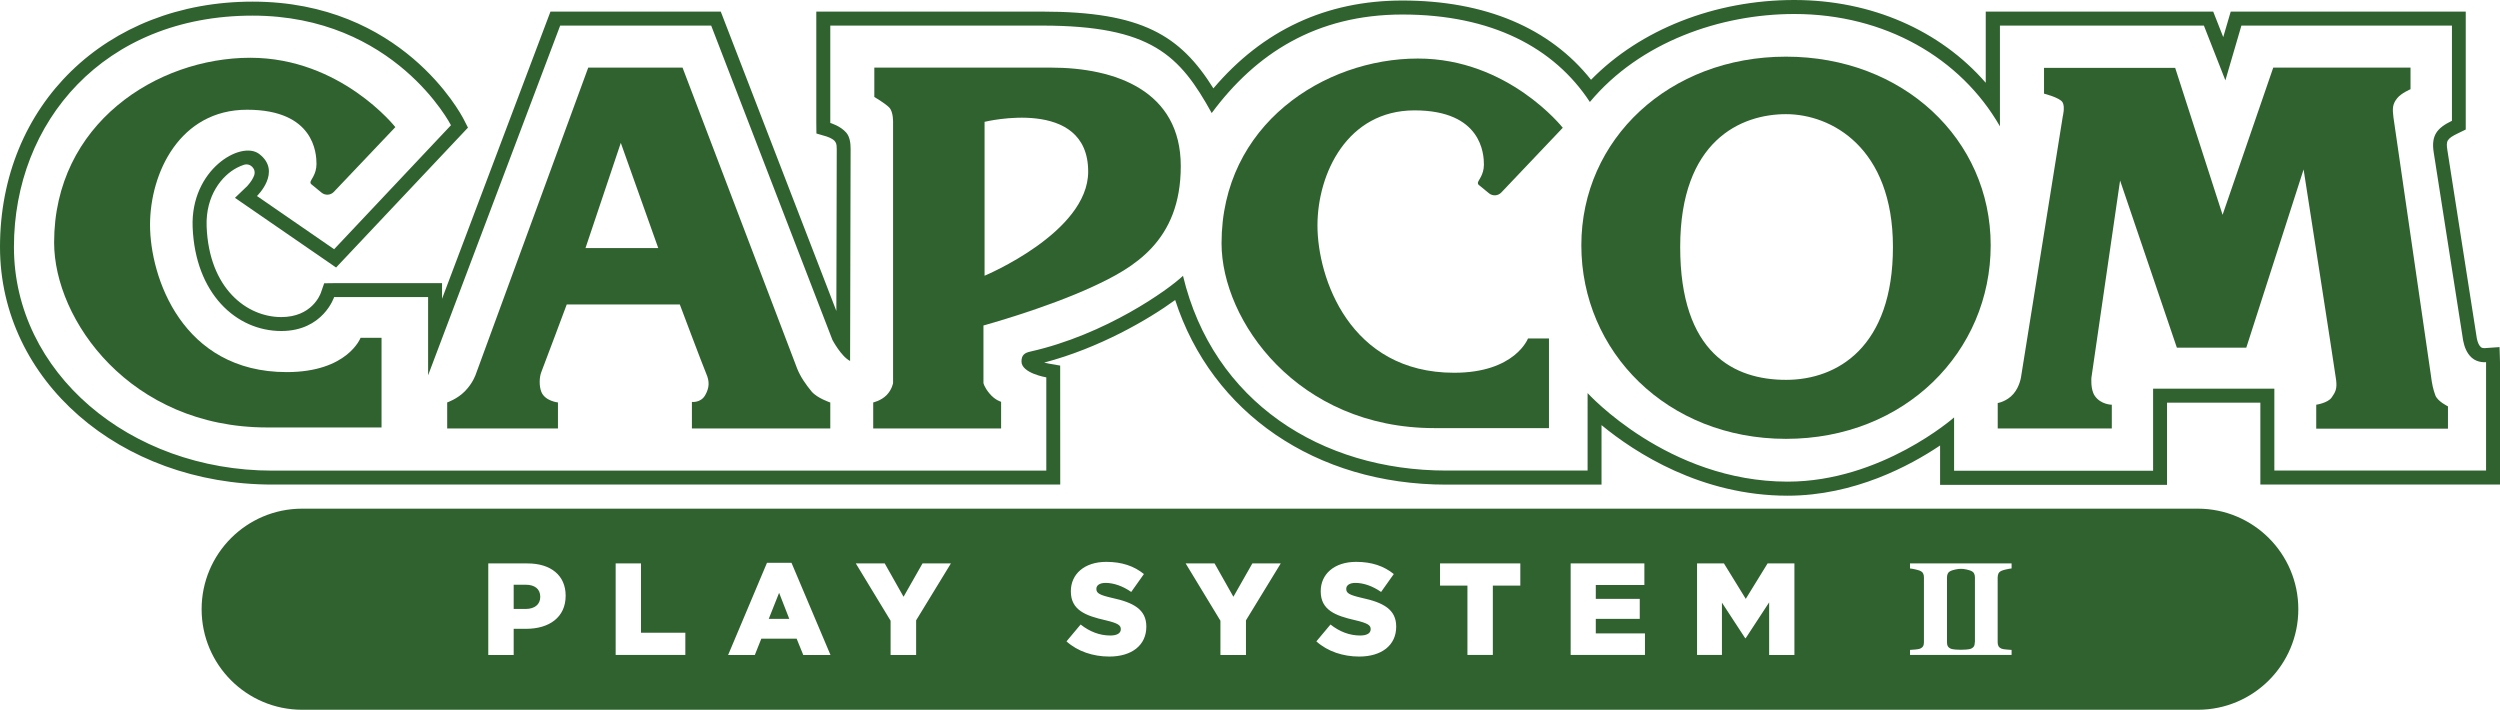 <?xml version="1.0" encoding="utf-8"?>
<svg version="1.1" viewBox="0 0 3839 1089.9" xmlns="http://www.w3.org/2000/svg">
  <path class="st0" d="M 807.1 897.9 L 788.8 897.9 L 788.8 935.1 L 807.3 935.1 C 821.2 935.1 829.6 927.9 829.6 916.8 L 829.6 916.4 C 829.6 904.4 821.2 897.9 807.1 897.9 Z" style="fill: rgb(48, 98, 48);"/>
  <polygon class="st0" points="1180.5 950.3 1212 950.3 1196.4 910.3" style="fill: rgb(48, 98, 48);"/>
  <path class="st0" d="M 3026.3 876.4 C 3024.7 875.8 3022.4 875.1 3019.3 874.4 L 3019.2 874.4 C 3013.9 873.2 3008.5 873.2 3003.3 874.4 L 3003.2 874.4 C 3000.1 875.1 2997.8 875.7 2996.2 876.4 C 2993.6 877.5 2992 878.9 2991.1 880.6 C 2990.2 882.3 2989.8 884.3 2989.8 886.5 L 2989.8 986.2 C 2989.8 988.7 2990.2 990.8 2991.1 992.4 C 2992 994 2993.7 995.3 2996.1 996.3 C 2997.4 996.8 2999.8 997.2 3003.3 997.5 L 3003.4 997.5 C 3008.5 997.9 3013.7 997.9 3018.9 997.5 L 3019 997.5 C 3022.5 997.2 3024.9 996.8 3026.2 996.3 C 3028.6 995.3 3030.3 994 3031.2 992.4 C 3032.1 990.8 3032.5 988.7 3032.5 986.2 L 3032.7 986.2 L 3032.7 886.5 C 3032.7 884.3 3032.3 882.3 3031.4 880.6 C 3030.5 878.8 3028.8 877.5 3026.3 876.4 Z" style="fill: rgb(48, 98, 48);"/>
  <path class="st0" d="M 3374.9 781.1 L 464 781.1 C 378.7 781.1 309.6 850.2 309.6 935.5 C 309.6 1020.8 378.7 1089.9 464 1089.9 L 3374.9 1089.9 C 3460.2 1089.9 3529.3 1020.8 3529.3 935.5 C 3529.3 850.2 3460.2 781.1 3374.9 781.1 Z M 868.6 915 C 868.6 948.1 843.1 965.6 808.1 965.6 L 788.8 965.6 L 788.8 1005.8 L 749.8 1005.8 L 749.8 865.2 L 749.9 865.2 L 810.2 865.2 C 845.7 865.2 868.6 883.5 868.6 914.6 L 868.6 915 Z M 1052.4 1005.7 L 945.4 1005.7 L 945.4 865.2 L 984.3 865.2 L 984.3 971.6 L 1052.4 971.6 L 1052.4 1005.7 Z M 1233.5 1005.8 L 1223.3 980.7 L 1169.1 980.7 L 1159.1 1005.8 L 1118.1 1005.8 L 1177.8 864.2 L 1215.4 864.2 L 1275.3 1005.8 L 1233.5 1005.8 Z M 1406.8 952.6 L 1406.8 1005.8 L 1367.6 1005.8 L 1367.6 953.2 L 1314.2 865.2 L 1358.6 865.2 L 1387.5 916.4 L 1416.6 865.2 L 1460.2 865.2 L 1406.8 952.6 Z M 1760.3 962.4 C 1760.3 991.1 1737.6 1008.2 1703.5 1008.2 C 1678.7 1008.2 1655 1000.4 1637.7 984.9 L 1659.4 959 C 1673.3 970 1688.7 975.9 1705 975.9 C 1715.4 975.9 1721.1 972.3 1721.1 966.3 L 1721.1 965.9 C 1721.1 960.1 1716.5 956.9 1697.4 952.4 C 1667.5 945.6 1644.4 937.1 1644.4 908.2 L 1644.4 907.8 C 1644.4 881.7 1665.1 862.8 1698.8 862.8 C 1722.7 862.8 1741.4 869.2 1756.6 881.5 L 1737.1 909 C 1724.2 900 1710.2 895.1 1697.7 895.1 C 1688.3 895.1 1683.6 899.1 1683.6 904.1 L 1683.6 904.5 C 1683.6 910.9 1688.4 913.7 1707.9 918.2 C 1740.2 925.2 1760.3 935.7 1760.3 962 L 1760.3 962.4 Z M 1913.3 952.6 L 1913.3 1005.8 L 1874.1 1005.8 L 1874.1 953.2 L 1820.7 865.2 L 1865.1 865.2 L 1894 916.4 L 1923.1 865.2 L 1966.7 865.2 L 1913.3 952.6 Z M 2144 962.4 C 2144 991.1 2121.3 1008.2 2087.2 1008.2 C 2062.4 1008.2 2038.7 1000.4 2021.4 984.9 L 2043.1 959 C 2057 970 2072.4 975.9 2088.7 975.9 C 2099.1 975.9 2104.8 972.3 2104.8 966.3 L 2104.8 965.9 C 2104.8 960.1 2100.2 956.9 2081.1 952.4 C 2051.2 945.6 2028.1 937.1 2028.1 908.2 L 2028.1 907.8 C 2028.1 881.7 2048.8 862.8 2082.5 862.8 C 2106.4 862.8 2125.1 869.2 2140.3 881.5 L 2120.8 909 C 2107.9 900 2093.9 895.1 2081.4 895.1 C 2072 895.1 2067.3 899.1 2067.3 904.1 L 2067.3 904.5 C 2067.3 910.9 2072.1 913.7 2091.6 918.2 C 2123.9 925.2 2144 935.7 2144 962 L 2144 962.4 Z M 2334.6 899.3 L 2292.4 899.3 L 2292.4 1005.7 L 2253.4 1005.7 L 2253.4 899.3 L 2211.3 899.3 L 2211.3 865.2 L 2334.6 865.2 L 2334.6 899.3 Z M 2526 1005.7 L 2411.9 1005.7 L 2411.9 865.2 L 2412 865.2 L 2525.1 865.2 L 2525.1 898.3 L 2450.5 898.3 L 2450.5 919.6 L 2518 919.6 L 2518 950.3 L 2450.5 950.3 L 2450.5 972.6 L 2526 972.6 L 2526 1005.7 Z M 2755.5 1005.8 L 2716.7 1005.8 L 2716.7 925 L 2680.7 980 L 2679.9 980 L 2644.2 925.4 L 2644.2 1005.7 L 2606 1005.7 L 2606 865.2 L 2606.1 865.2 L 2647.3 865.2 L 2680.8 919.6 L 2714.3 865.2 L 2755.5 865.2 L 2755.5 1005.8 Z M 3089 1005.7 L 3050 1005.7 L 3011 1005.7 L 2972 1005.7 L 2933 1005.7 L 2933 998 C 2934.8 997.9 2937.4 997.7 2940.9 997.4 C 2944.4 997.1 2946.8 996.7 2948.1 996.2 C 2950.5 995.2 2952.2 993.9 2953.1 992.3 C 2954 990.7 2954.4 988.6 2954.4 986.1 L 2954.4 886.4 C 2954.4 884.2 2954 882.2 2953.1 880.5 C 2952.2 878.7 2950.5 877.4 2948 876.3 C 2946.4 875.7 2944.1 875 2941 874.3 C 2937.9 873.6 2935.2 873.2 2933 872.9 L 2933 865.2 L 2972 865.2 L 3011 865.2 L 3050 865.2 L 3089 865.2 L 3089 872.9 C 3086.8 873.1 3084.1 873.6 3081 874.3 C 3077.9 875 3075.6 875.6 3074 876.3 C 3071.4 877.4 3069.8 878.8 3068.9 880.5 C 3068.1 882.3 3067.7 884.2 3067.6 886.4 L 3067.6 986.1 C 3067.6 988.6 3068 990.7 3068.9 992.3 C 3069.8 993.9 3071.5 995.2 3073.9 996.2 C 3075.2 996.7 3077.6 997.1 3081.1 997.4 C 3084.6 997.7 3087.2 997.9 3089 998 L 3089 1005.7 Z" style="fill: rgb(48, 98, 48);"/>
  <path class="st1" d="M 3838.3 533 L 3815.3 534.6 C 3814.2 534.7 3811.2 534.4 3809.8 533.2 C 3806.7 530.5 3804.7 526 3803.4 519.5 L 3758.2 230.6 C 3756 216.6 3757.1 213.1 3774.3 204.8 L 3786.4 198.9 L 3786.4 17.8 L 3425.5 17.8 L 3414 57 L 3398.6 17.8 L 3049.3 17.8 L 3049.3 127.1 C 2979.2 46.5 2873.5 0 2755.3 0 C 2633.2 0 2518.7 45.4 2443.2 122.5 C 2379.9 42.8 2280.3 0.8 2153.5 0.8 C 2036.8 0.8 1939.3 46.1 1863.3 135.7 C 1812.4 54.4 1753.9 17.8 1600 17.8 L 1253.5 17.8 L 1253.5 188.9 L 1253.7 205 L 1269.1 209.5 C 1271.3 210.1 1275.6 211.9 1279.2 214.3 C 1282.2 216.3 1284.2 219.5 1284.6 223.1 C 1284.8 224.6 1284.9 226.5 1284.9 228.8 C 1284.9 234.8 1284.5 383.2 1284.3 477.5 L 1106.8 17.8 L 845.3 17.8 L 678.8 458.8 L 678.8 434.8 L 513.1 434.8 L 497.8 435 L 492.8 449.4 C 491.5 453.2 478.3 486.9 431.9 486.9 C 379.3 486.9 321 443.4 317.3 347.8 C 315.5 300 341.2 269.4 363.7 257.7 C 367.5 255.7 371.1 254.2 374.2 253.2 C 384.2 249.7 393.8 259.3 390.3 269.3 C 388.7 273.8 385.5 279.2 379.8 285.6 L 360.8 303.8 L 516.1 410.8 L 718.6 196 L 711.7 182.5 C 707.9 175.2 616.8 2.5 387.9 2.5 C 163.1 2.5 0 161 0 379.3 C 0 583.9 183.8 744.1 418.3 744.1 L 1628.1 744.1 L 1628 561.4 L 1610.2 558.3 C 1608 557.9 1605.7 557.4 1603.4 556.8 C 1687.7 534.6 1762.8 491.1 1804.6 460.7 C 1860.7 634 2020.6 744.2 2221.1 744.2 L 2459.3 744.2 L 2459.3 652.8 C 2510.8 695.2 2612.3 761.2 2745.1 761.2 C 2847.5 761.2 2933.4 714.9 2979.2 684.1 L 2979.2 744.6 L 3327.7 744.6 L 3327.7 618.3 L 3471 618.3 L 3471 744.1 L 3839 744.1 L 3839 556 L 3838.3 533 Z M 3817.5 722.6 L 3492.5 722.6 L 3492.5 596.8 L 3306.3 596.8 L 3306.3 722.9 L 3000.7 722.9 L 3000.7 641 C 3000.7 641 2889 739.6 2745.1 739.6 C 2560.9 739.6 2437.9 603.6 2437.9 603.6 L 2437.9 722.6 C 2437.9 722.6 2424.4 722.6 2221.2 722.6 C 2028.4 722.6 1862.8 616.6 1816.6 423.5 C 1794.7 444.5 1698.1 513.8 1582.1 539.9 C 1573.1 541.9 1568.6 545.4 1568.6 555.2 C 1568.6 573.1 1606.7 579.5 1606.7 579.5 L 1606.7 722.7 C 1606.7 722.7 604.6 722.7 418.3 722.7 C 198.2 722.7 21.4 571.4 21.4 379.4 C 21.4 187.4 159.3 24 387.8 24 C 606.2 24 692.5 192.3 692.5 192.3 L 513.1 382.7 L 394.6 301 C 394.6 301 433.5 263.6 398 236.4 C 370.2 215.2 292.5 260.2 295.8 348.6 C 299.7 450.5 362.5 508.3 431.9 508.3 C 496.2 508.3 513.1 456.2 513.1 456.2 L 657.4 456.2 L 657.4 576.3 L 860.2 39.3 L 1092.1 39.3 L 1278.3 522 C 1278.3 522 1291.8 547.5 1305.4 554.3 C 1305.4 554.3 1306.2 237.6 1306.2 228.7 C 1306.2 219.8 1305 210 1299.5 203.7 C 1290.4 193.2 1275 188.8 1275 188.8 L 1275 39.3 C 1275 39.3 1489.9 39.3 1600 39.3 C 1768.5 39.3 1811.8 85.2 1860.7 173.6 C 1928.2 82.4 2021.1 22.3 2153.6 22.3 C 2290 22.3 2386.4 72.7 2441.4 156.6 C 2518.3 64.3 2642.2 21.5 2755.4 21.5 C 2894.6 21.5 3011 89.2 3071.1 194 L 3071.1 39.3 L 3384.3 39.3 L 3417.3 123.4 L 3441.9 39.3 L 3765.2 39.3 L 3765.2 185.5 C 3742.3 196.6 3733.1 207.8 3737.2 234 L 3782.4 522.9 C 3784.3 532.3 3787.6 542.1 3795.6 549.3 C 3805 557.7 3817.6 556.1 3817.6 556.1 L 3817.6 722.6 Z" style="fill: rgb(48, 98, 48);"/>
  <path class="st1" d="M 903.3 103.8 L 1048.1 103.8 L 1224.2 566.2 C 1229.3 578.9 1237.7 590.8 1246.2 601.1 C 1254.6 611.3 1275 618.1 1275 618.1 L 1275 658 L 1062.5 658 L 1062.5 617.2 C 1062.5 617.2 1076 618.9 1082.8 607 C 1089.6 595.1 1089.6 585.7 1084.5 573.8 C 1079.4 561.9 1043.9 467.5 1043.9 467.5 L 870.3 467.5 C 870.3 467.5 834.7 562.7 831.3 571.2 C 827.9 579.7 827.9 593.3 831.3 601.8 C 837 616 856.8 618 856.8 618 L 856.8 658 L 686.7 658 L 686.7 618 C 686.7 618 702.2 612.7 713.7 601 C 726.4 588.2 730.7 574.6 730.7 574.6 L 903.3 103.8 M 899.1 380.9 L 1010.8 380.9 L 953.3 219.4 L 899.1 380.9 Z" style="fill: rgb(48, 98, 48);"/>
  <path class="st1" d="M 1342.6 103.8 C 1342.6 103.8 1513.6 103.8 1613.4 103.8 C 1713.3 103.8 1813.2 139.5 1813.2 255.1 C 1813.2 370.7 1740.4 411.4 1677.8 440.3 C 1605.5 473.7 1510.2 499.8 1510.2 499.8 L 1510.2 588.1 C 1510.2 588.1 1511 594.1 1519.5 604.3 C 1527.9 614.5 1537.3 617 1537.3 617 L 1537.3 658 L 1340.9 658 L 1340.9 618 C 1340.9 618 1352.8 615.4 1361.2 607 C 1369.7 598.5 1371.4 588.3 1371.4 588.3 L 1371.4 188.8 C 1371.4 188.8 1372.2 171.8 1365.4 165 C 1358.6 158.2 1342.6 148.9 1342.6 148.9 L 1342.6 103.8 M 1511.9 187.1 L 1511.9 423.4 C 1511.9 423.4 1671 357.1 1671 263.6 C 1671.1 148 1511.9 187.1 1511.9 187.1 Z" style="fill: rgb(48, 98, 48);"/>
  <path class="st1" d="M 2742.6 673.9 C 2559.8 673.9 2428.3 539.8 2428.3 376.7 C 2428.3 213.6 2563.2 87 2742.6 87 C 2922.1 87 3056.9 213.5 3056.9 376.7 C 3056.9 539.9 2925.5 673.9 2742.6 673.9 M 2580.1 379.3 C 2580.1 542.5 2663 583.3 2742.6 583.3 C 2822.1 583.3 2906.8 532.3 2906.8 379.3 C 2906.8 226.3 2812 175.3 2742.6 175.3 C 2673.2 175.3 2580.1 216.1 2580.1 379.3 Z" style="fill: rgb(48, 98, 48);"/>
  <path class="st1" d="M 3138.7 104.2 L 3340.2 104.2 L 3413 329.9 L 3490.8 103.8 L 3701.6 103.8 L 3701.6 137 C 3701.6 137 3687.6 142.9 3681.3 150.6 C 3673.7 159.9 3673.7 166.8 3675.4 180.4 C 3677.1 194 3731.2 562.8 3732.9 576.4 C 3734.6 590.1 3736.3 597.7 3739.7 607 C 3743 616.3 3759.1 624 3759.1 624 L 3759.1 658.3 L 3556.8 658.3 L 3556.8 621.5 C 3556.8 621.5 3574.6 618.9 3580.5 610.4 C 3586.5 601.9 3589 596.8 3587.3 583.2 C 3585.6 569.6 3537.4 260.2 3537.4 260.2 L 3449.4 533.9 L 3342.8 533.9 L 3255.6 277.2 L 3211.6 579.8 C 3211.6 579.8 3209.9 597.9 3216.7 607.8 C 3226 621.5 3242.9 621.5 3242.9 621.5 L 3242.9 658 L 3067.7 658 L 3067.7 618.9 C 3067.7 618.9 3081.6 616.7 3091.8 604.9 C 3102 593 3103.7 577.7 3103.7 577.7 L 3167.6 178.7 C 3167.6 178.7 3171.4 163.8 3167.2 157 C 3162.8 149.8 3138.8 143.8 3138.8 143.8 L 3138.8 104.2" style="fill: rgb(48, 98, 48);"/>
  <path class="st1" d="M 607.1 195.2 L 512.6 294.7 C 507.6 299.9 499.5 300.4 493.9 295.9 L 477.8 282.7 C 477.1 282.1 476.7 281.1 476.7 279.8 C 476.7 276.4 486 267.9 486 251.8 C 486 235.6 482.7 168.5 379.4 168.5 C 276.2 168.5 230.4 265.4 230.4 345.3 C 230.4 425.2 279.5 571.4 440.3 571.4 C 533.9 571.4 553.7 518.7 553.7 518.7 L 585.9 518.7 L 585.9 656.4 L 409.9 656.4 C 200 656.3 83.1 491.4 83.1 372.4 C 83.1 189.9 241.1 88.7 384.4 88.7 C 523.3 88.8 607.1 195.2 607.1 195.2" style="fill: rgb(48, 98, 48);"/>
  <path class="st1" d="M 2399.8 196.2 L 2305.3 295.7 C 2300.3 300.9 2292.2 301.4 2286.6 296.9 L 2270.5 283.7 C 2269.8 283.1 2269.4 282.1 2269.4 280.8 C 2269.4 277.4 2278.7 268.9 2278.7 252.8 C 2278.7 236.6 2275.4 169.5 2172.1 169.5 C 2068.9 169.5 2023.1 266.4 2023.1 346.3 C 2023.1 426.2 2072.2 572.4 2233 572.4 C 2326.6 572.4 2346.4 519.7 2346.4 519.7 L 2378.6 519.7 L 2378.6 657.4 L 2202.5 657.4 C 1992.6 657.4 1875.8 492.5 1875.8 373.6 C 1875.8 191.1 2033.8 89.9 2177.1 89.9 C 2316 89.7 2399.8 196.2 2399.8 196.2" style="fill: rgb(48, 98, 48);"/>
</svg>